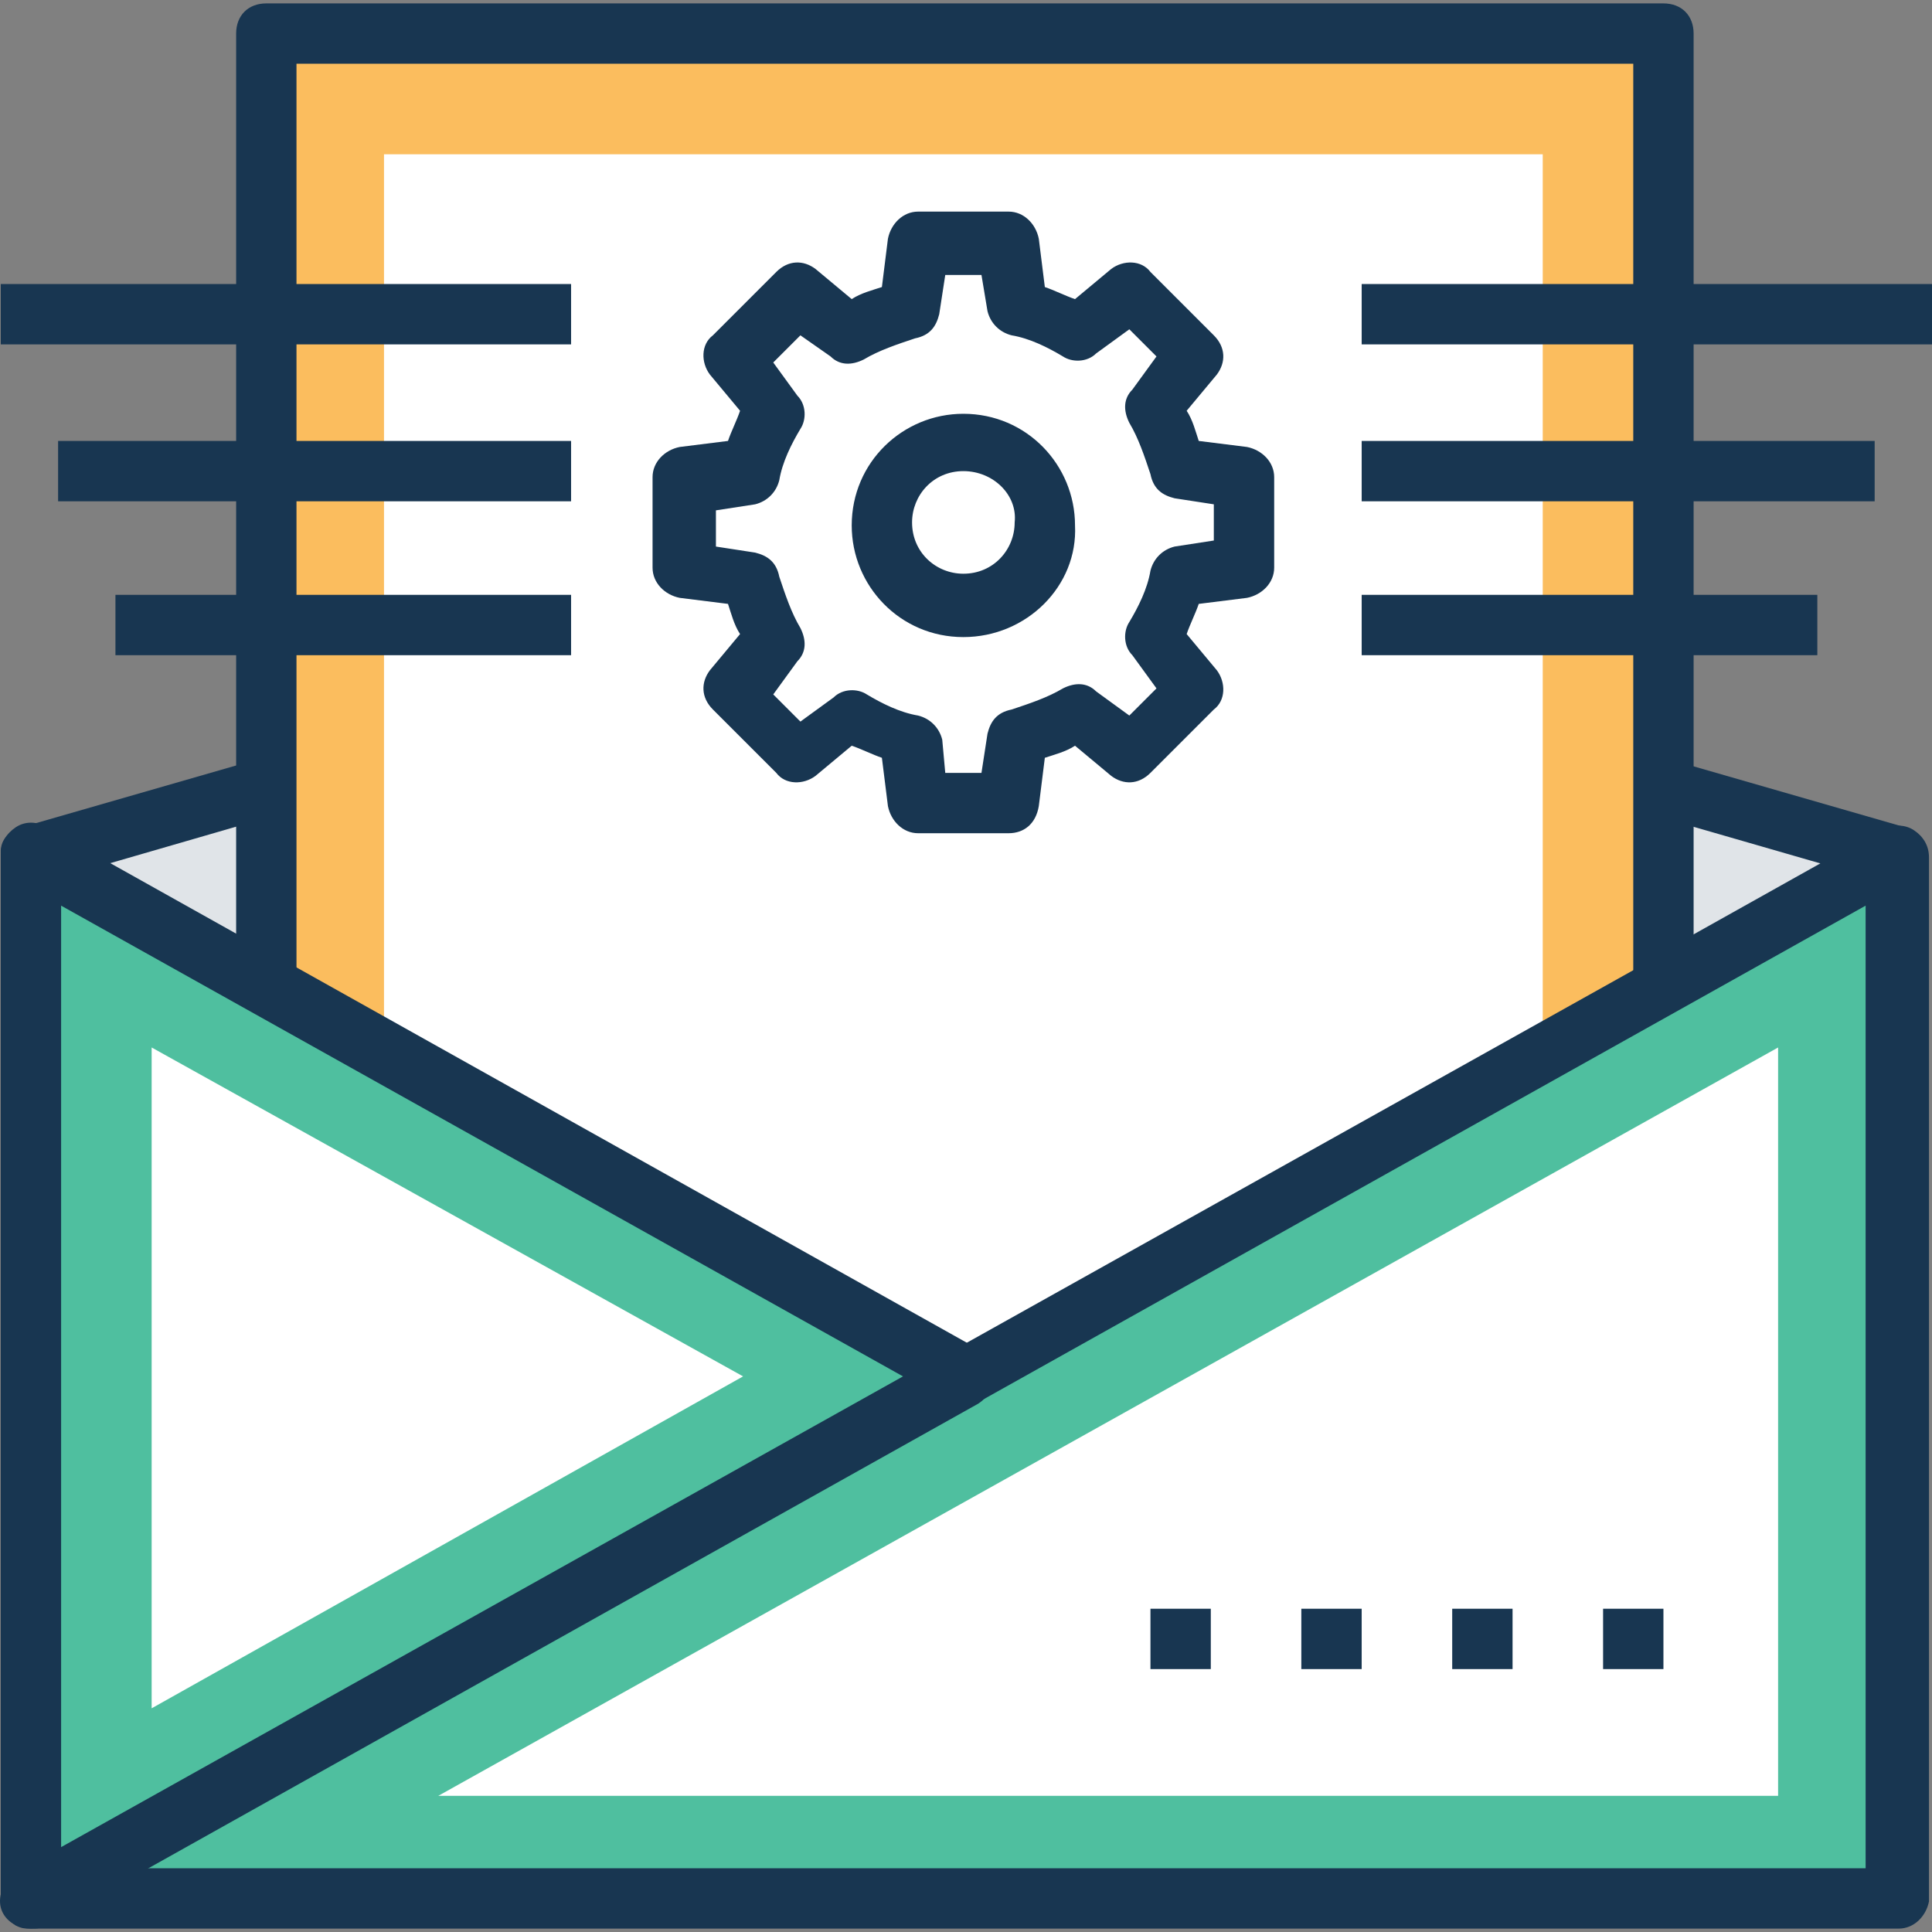 <?xml version="1.0" encoding="iso-8859-1"?>
<!-- Generator: Adobe Illustrator 19.0.0, SVG Export Plug-In . SVG Version: 6.00 Build 0)  -->
<svg version="1.1" id="Capa_1" xmlns="http://www.w3.org/2000/svg" xmlns:xlink="http://www.w3.org/1999/xlink" x="0px" y="0px"
	 viewBox="0 0 504.324 504.324" style="enable-background:new 0 0 504.324 504.324;" xml:space="preserve">
<rect x="0" y="0" width="504.324" height="504.324" fill="#808080" stroke="none"/>
<polygon style="fill:#E0E4E8;" points="251.475,152.913 495.659,223.017 251.475,359.288 8.078,223.017 "/>
<path style="fill:#183651;" d="M251.475,367.165c-1.575,0-2.363,0-3.938-0.788L4.139,230.107c-3.151-1.575-3.938-4.726-3.938-7.877
	c0-3.151,2.363-5.514,5.514-6.302l243.397-70.105c1.575-0.788,3.151-0.788,4.726,0l243.397,70.105
	c3.151,0.788,5.514,3.151,5.514,6.302c0,3.151-1.575,6.302-3.938,7.877L255.413,366.377
	C254.625,367.165,253.05,367.165,251.475,367.165z M28.558,225.38l222.917,125.243L475.179,225.38L251.475,160.79L28.558,225.38z"/>
<rect x="69.518" y="8.765" style="fill:#FBBD5E;" width="364.702" height="352.098"/>
<path style="fill:#183651;" d="M434.219,368.74H69.518c-4.726,0-7.877-3.151-7.877-7.877V8.765c0-4.726,3.151-7.877,7.877-7.877
	h364.702c4.726,0,7.877,3.151,7.877,7.877v352.098C442.096,364.802,438.158,368.74,434.219,368.74z M77.395,352.987h348.948V16.642
	H77.395V352.987z"/>
<rect x="100.238" y="40.273" style="fill:#FFFFFF;" width="302.474" height="319.015"/>
<polygon style="fill:#4FBF9F;" points="8.078,495.559 495.659,223.017 495.659,495.559 "/>
<path style="fill:#183651;" d="M495.659,503.436H8.078c-3.938,0-7.089-2.363-7.877-5.514s0.788-7.089,3.938-8.665l487.582-272.542
	c2.363-1.575,5.514-1.575,7.877,0c2.363,1.575,3.938,3.938,3.938,7.089v272.542C502.748,500.285,499.598,503.436,495.659,503.436z
	 M38.01,487.682h448.985V236.408L38.01,487.682z"/>
<polygon style="fill:#FFFFFF;" points="464.152,468.777 464.152,273.43 114.416,468.777 "/>
<polygon style="fill:#4FBF9F;" points="251.475,359.288 8.078,495.559 8.078,495.559 8.078,223.017 "/>
<path style="fill:#183651;" d="M8.078,503.436c-1.575,0-2.363,0-3.938-0.788c-2.363-1.575-3.938-3.938-3.938-7.089V223.017
	c0-3.151,1.575-5.514,3.938-7.089c2.363-1.575,5.514-1.575,7.877,0l243.397,136.271c2.363,1.575,3.938,3.938,3.938,7.089
	c0,3.151-1.575,5.514-3.938,7.089L12.016,502.648C10.441,503.436,9.653,503.436,8.078,503.436z M15.955,236.408v245.76
	l219.766-122.88L15.955,236.408z"/>
<polygon style="fill:#FFFFFF;" points="193.973,359.288 39.585,273.43 39.585,445.934 "/>
<g>
	<rect x="418.465" y="419.94" style="fill:#183651;" width="15.754" height="15.754"/>
	<rect x="379.081" y="419.94" style="fill:#183651;" width="15.754" height="15.754"/>
	<rect x="339.696" y="419.94" style="fill:#183651;" width="15.754" height="15.754"/>
	<rect x="300.311" y="419.94" style="fill:#183651;" width="15.754" height="15.754"/>
</g>
<path style="fill:#FFFFFF;" d="M324.73,148.187v-23.631l-17.329-2.363c-1.575-5.514-3.938-11.028-6.302-15.754l11.028-14.178
	l-16.542-16.542l-14.178,11.028c-4.726-3.151-10.24-5.514-15.754-6.302l-2.363-17.329h-23.631l-2.363,17.329
	c-5.514,1.575-11.028,3.938-15.754,6.302l-14.178-11.028L190.822,92.26l11.028,14.178c-3.151,4.726-5.514,10.24-6.302,15.754
	l-17.329,2.363v23.631l17.329,2.363c1.575,5.514,3.938,11.028,6.302,15.754l-11.028,14.178l16.542,16.542l14.178-11.028
	c4.726,3.151,10.24,5.514,15.754,6.302l2.363,17.329h23.631l2.363-17.329c5.514-1.575,11.028-3.938,15.754-6.302l14.178,11.028
	l16.542-16.542l-11.028-13.391c3.151-4.726,5.514-10.24,6.302-15.754L324.73,148.187z"/>
<path style="fill:#183651;" d="M263.29,217.503h-23.631c-3.938,0-7.089-3.151-7.877-7.089l-1.575-12.603
	c-2.363-0.788-5.514-2.363-7.877-3.151l-9.452,7.877c-3.151,2.363-7.877,2.363-10.24-0.788l-16.542-16.542
	c-3.151-3.151-3.151-7.089-0.788-10.24l7.877-9.452c-1.575-2.363-2.363-5.514-3.151-7.877l-12.603-1.575
	c-3.938-0.788-7.089-3.938-7.089-7.877v-23.631c0-3.938,3.151-7.089,7.089-7.877l12.603-1.575c0.788-2.363,2.363-5.514,3.151-7.877
	l-7.877-9.452c-2.363-3.151-2.363-7.877,0.788-10.24l16.542-16.542c3.151-3.151,7.089-3.151,10.24-0.788l9.452,7.877
	c2.363-1.575,5.514-2.363,7.877-3.151l1.575-12.603c0.788-3.938,3.938-7.089,7.877-7.089h23.631c3.938,0,7.089,3.151,7.877,7.089
	l1.575,12.603c2.363,0.788,5.514,2.363,7.877,3.151l9.452-7.877c3.151-2.363,7.877-2.363,10.24,0.788l16.542,16.542
	c3.151,3.151,3.151,7.089,0.788,10.24l-7.877,9.452c1.575,2.363,2.363,5.514,3.151,7.877l12.603,1.575
	c3.938,0.788,7.089,3.938,7.089,7.877v23.631c0,3.938-3.151,7.089-7.089,7.877l-12.603,1.575c-0.788,2.363-2.363,5.514-3.151,7.877
	l7.877,9.452c2.363,3.151,2.363,7.877-0.788,10.24l-16.542,16.542c-3.151,3.151-7.089,3.151-10.24,0.788l-9.452-7.877
	c-2.363,1.575-5.514,2.363-7.877,3.151l-1.575,12.603C270.379,215.14,267.228,217.503,263.29,217.503z M246.748,201.75h9.452
	l1.575-10.24c0.788-3.151,2.363-5.514,6.302-6.302c4.726-1.575,9.452-3.151,13.391-5.514c3.151-1.575,6.302-1.575,8.665,0.788
	l8.665,6.302l7.089-7.089l-6.302-8.665c-2.363-2.363-2.363-6.302-0.788-8.665c2.363-3.938,4.726-8.665,5.514-13.391
	c0.788-3.151,3.151-5.514,6.302-6.302l10.24-1.575v-9.452l-10.24-1.575c-3.151-0.788-5.514-2.363-6.302-6.302
	c-1.575-4.726-3.151-9.452-5.514-13.391c-1.575-3.151-1.575-6.302,0.788-8.665l6.302-8.665l-7.089-7.089l-8.665,6.302
	c-2.363,2.363-6.302,2.363-8.665,0.788c-3.938-2.363-8.665-4.726-13.391-5.514c-3.151-0.788-5.514-3.151-6.302-6.302l-1.575-9.452
	h-9.452l-1.575,10.24c-0.788,3.151-2.363,5.514-6.302,6.302c-4.726,1.575-9.452,3.151-13.391,5.514
	c-3.151,1.575-6.302,1.575-8.665-0.788l-7.877-5.514l-7.089,7.089l6.302,8.665c2.363,2.363,2.363,6.302,0.788,8.665
	c-2.363,3.938-4.726,8.665-5.514,13.391c-0.788,3.151-3.151,5.514-6.302,6.302l-10.24,1.575v9.452l10.24,1.575
	c3.151,0.788,5.514,2.363,6.302,6.302c1.575,4.726,3.151,9.452,5.514,13.391c1.575,3.151,1.575,6.302-0.788,8.665l-6.302,8.665
	l7.089,7.089l8.665-6.302c2.363-2.363,6.302-2.363,8.665-0.788c3.938,2.363,8.665,4.726,13.391,5.514
	c3.151,0.788,5.514,3.151,6.302,6.302L246.748,201.75z"/>
<circle style="fill:#FFFFFF;" cx="251.475" cy="137.159" r="21.268"/>
<path style="fill:#183651;" d="M251.475,166.303c-16.542,0-29.145-13.391-29.145-29.145c0-16.542,13.391-29.145,29.145-29.145
	c16.542,0,29.145,13.391,29.145,29.145C281.407,152.913,268.016,166.303,251.475,166.303z M251.475,122.98
	c-7.877,0-13.391,6.302-13.391,13.391c0,7.877,6.302,13.391,13.391,13.391c7.877,0,13.391-6.302,13.391-13.391
	C265.653,129.282,259.352,122.98,251.475,122.98z"/>
<rect x="355.45" y="74.143" style="fill:#183651;" width="148.874" height="15.754"/>
<rect x="355.45" y="115.103" style="fill:#183651;" width="133.908" height="15.754"/>
<rect x="355.45" y="155.276" style="fill:#183651;" width="118.942" height="15.754"/>
<rect x="0.201" y="74.143" style="fill:#183651;" width="148.874" height="15.754"/>
<rect x="15.167" y="115.103" style="fill:#183651;" width="133.908" height="15.754"/>
<rect x="30.133" y="155.276" style="fill:#183651;" width="118.942" height="15.754"/>
<g>
</g>
<g>
</g>
<g>
</g>
<g>
</g>
<g>
</g>
<g>
</g>
<g>
</g>
<g>
</g>
<g>
</g>
<g>
</g>
<g>
</g>
<g>
</g>
<g>
</g>
<g>
</g>
<g>
</g>
</svg>
